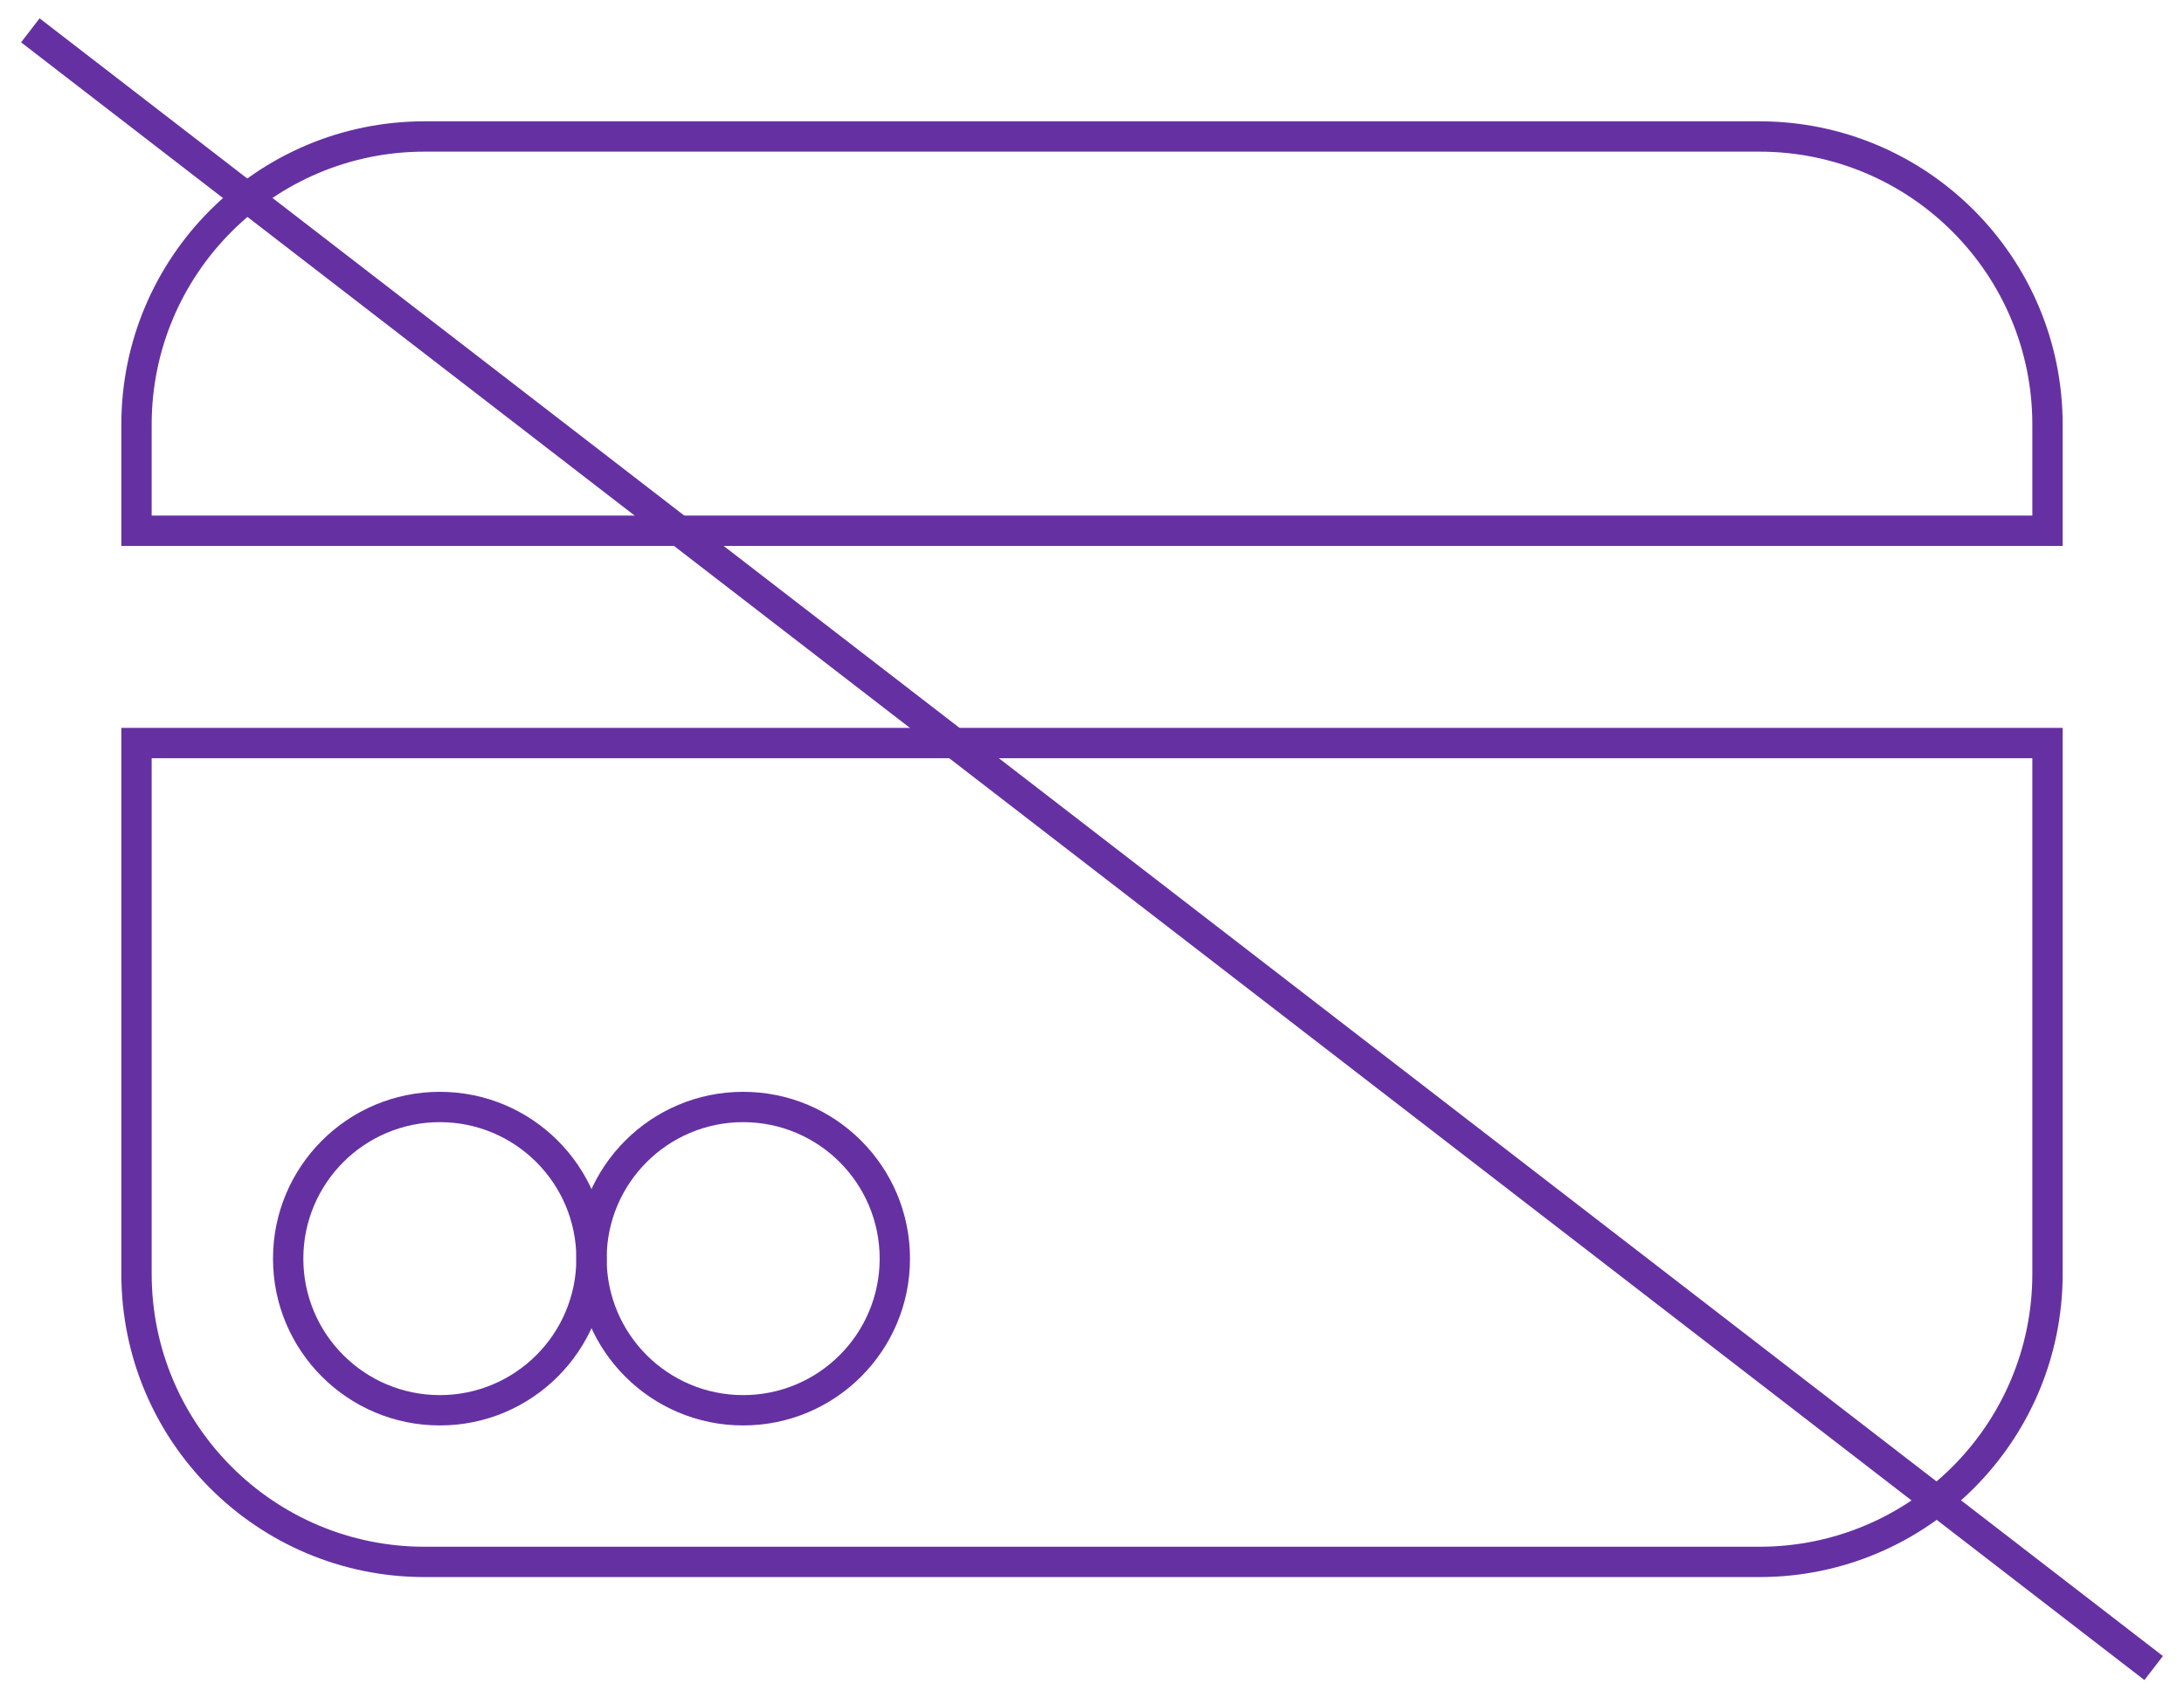 <svg width="72" height="56" viewBox="0 0 72 56" fill="none" xmlns="http://www.w3.org/2000/svg">
<path fill-rule="evenodd" clip-rule="evenodd" d="M58 5H14C9.029 5 5 9.029 5 14V17H67V14C67 9.029 62.971 5 58 5ZM68 14C68 8.477 63.523 4 58 4H14C8.477 4 4 8.477 4 14V18H68V14ZM14 51H58C62.971 51 67 46.971 67 42V25H5V42C5 46.971 9.029 51 14 51ZM58 52H14C8.477 52 4 47.523 4 42V24H68V42C68 47.523 63.523 52 58 52Z" fill="#6531A2"/>
<path fill-rule="evenodd" clip-rule="evenodd" d="M14.5 46C16.985 46 19 43.985 19 41.5C19 39.015 16.985 37 14.5 37C12.015 37 10 39.015 10 41.5C10 43.985 12.015 46 14.5 46ZM14.5 47C17.538 47 20 44.538 20 41.5C20 38.462 17.538 36 14.5 36C11.462 36 9 38.462 9 41.5C9 44.538 11.462 47 14.5 47Z" fill="#6531A2"/>
<path fill-rule="evenodd" clip-rule="evenodd" d="M24.5 46C26.985 46 29 43.985 29 41.5C29 39.015 26.985 37 24.5 37C22.015 37 20 39.015 20 41.5C20 43.985 22.015 46 24.5 46ZM24.5 47C27.538 47 30 44.538 30 41.5C30 38.462 27.538 36 24.5 36C21.462 36 19 38.462 19 41.5C19 44.538 21.462 47 24.5 47Z" fill="#6531A2"/>
<path fill-rule="evenodd" clip-rule="evenodd" d="M71.305 54.604L1.305 0.604L0.695 1.396L70.695 55.396L71.305 54.604Z" fill="#6531A2"/>
</svg>
